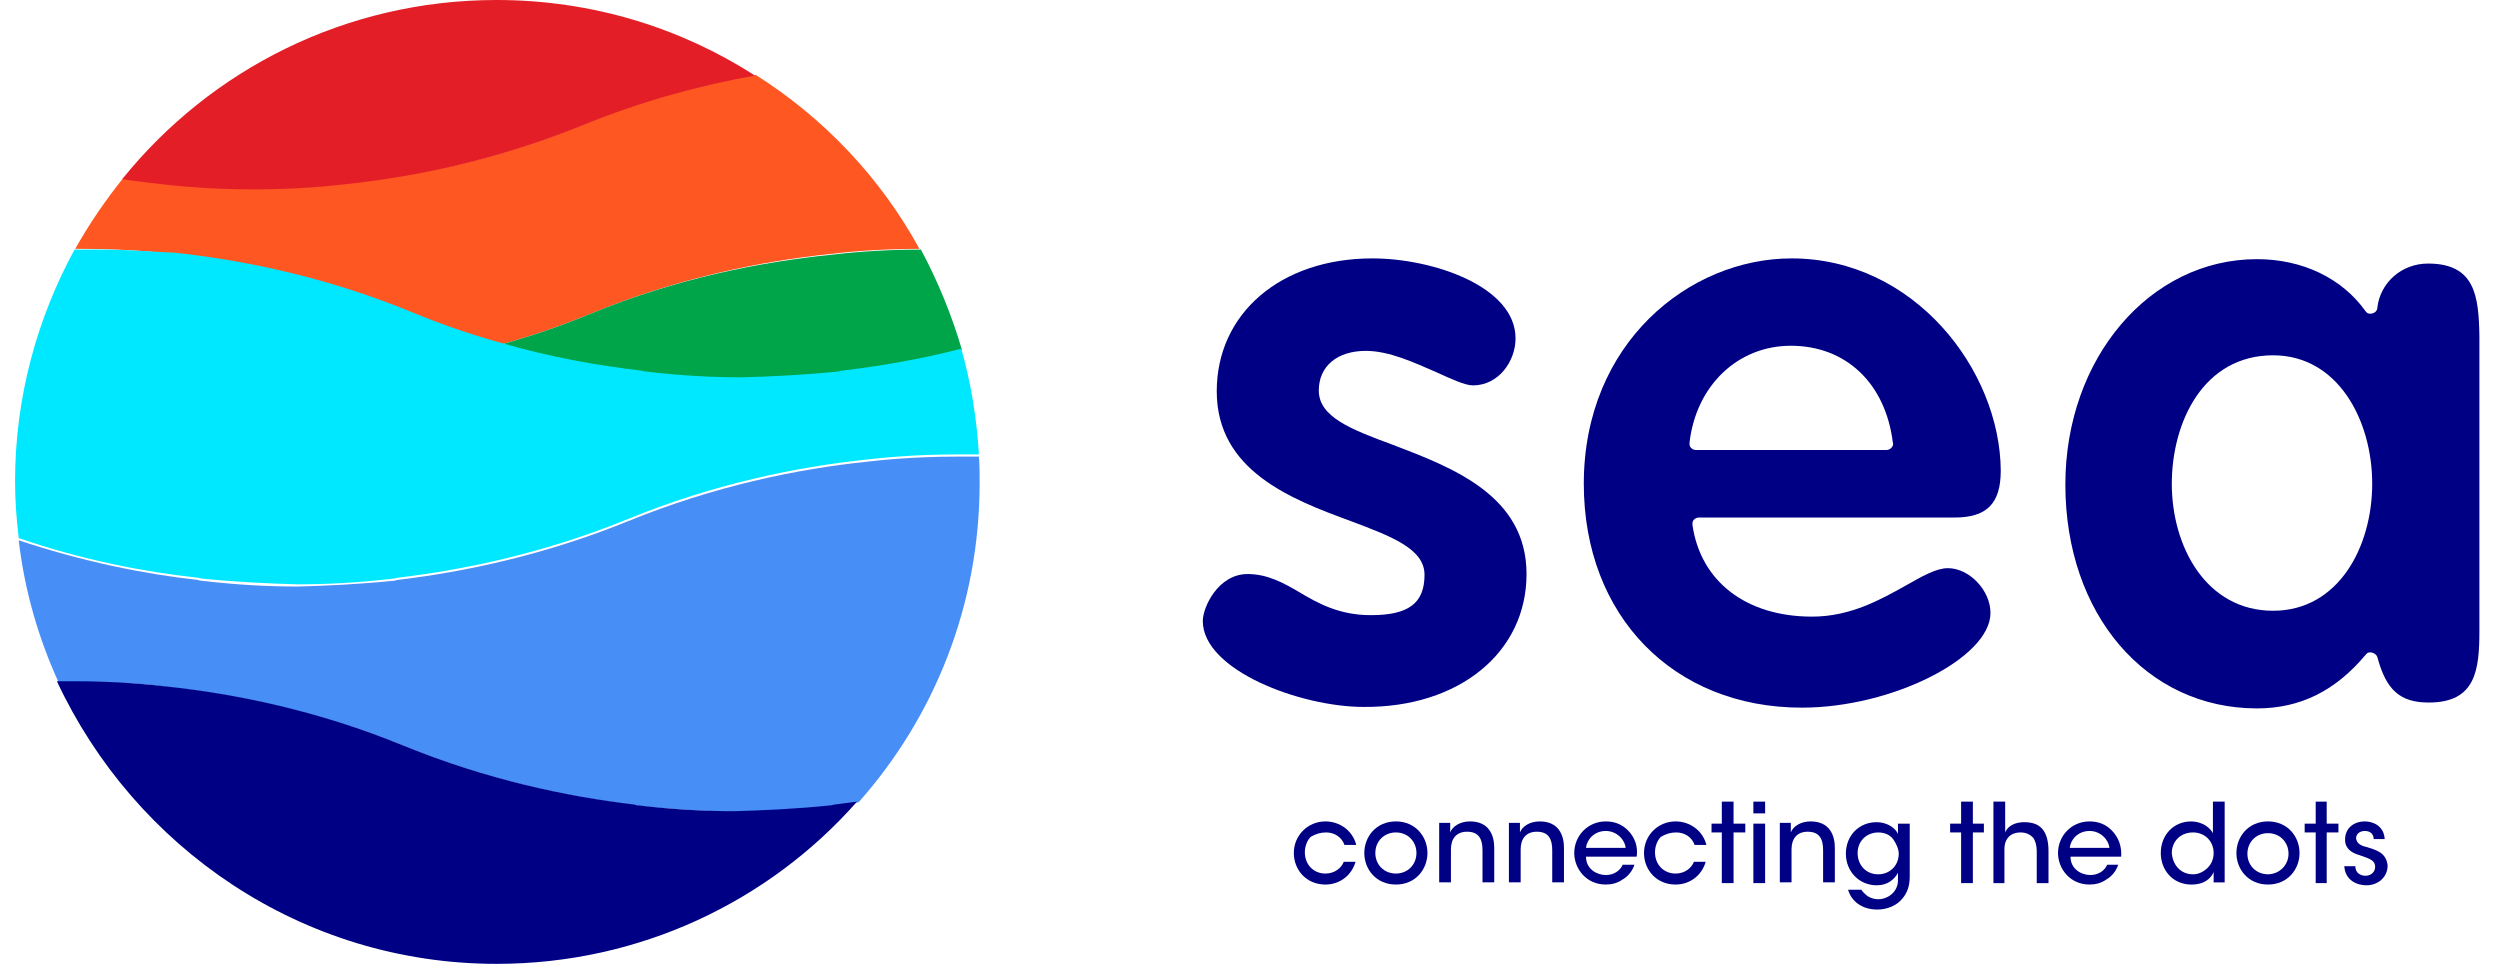 <svg width="83" height="32" viewBox="0 0 83 32" fill="none" xmlns="http://www.w3.org/2000/svg">
<path d="M50.681 19.058C50.681 16.451 48.22 15.524 46.246 14.769C44.856 14.257 43.784 13.843 43.784 12.966C43.784 12.161 44.393 11.649 45.344 11.649C46.124 11.649 46.952 12.039 47.684 12.356C48.171 12.576 48.634 12.795 48.902 12.795C49.755 12.795 50.316 11.991 50.316 11.235C50.316 9.505 47.562 8.579 45.563 8.579C42.517 8.579 40.396 10.406 40.396 12.99C40.396 15.622 42.858 16.573 44.856 17.304C46.221 17.816 47.294 18.23 47.294 19.083C47.294 20.033 46.757 20.423 45.514 20.423C44.467 20.423 43.76 20.033 43.15 19.668C42.614 19.351 42.078 19.058 41.42 19.058C40.445 19.058 39.933 20.155 39.933 20.618C39.933 22.251 43.175 23.47 45.271 23.47C48.439 23.494 50.681 21.666 50.681 19.058Z" fill="#000084"/>
<path d="M59.48 8.579C56.092 8.579 52.582 11.381 52.582 16.061C52.582 20.448 55.556 23.494 59.821 23.494C62.818 23.494 66.084 21.837 66.084 20.35C66.084 19.595 65.377 18.863 64.671 18.863C64.281 18.863 63.818 19.131 63.257 19.448C62.428 19.911 61.429 20.472 60.162 20.472C57.968 20.472 56.457 19.302 56.189 17.425C56.189 17.352 56.189 17.304 56.238 17.255C56.287 17.206 56.336 17.182 56.409 17.182H64.89C65.962 17.182 66.425 16.719 66.425 15.622C66.401 12.283 63.55 8.579 59.48 8.579ZM62.794 14.867C62.745 14.915 62.697 14.94 62.623 14.94H56.311C56.238 14.94 56.189 14.915 56.141 14.867C56.092 14.818 56.092 14.769 56.092 14.696C56.311 12.795 57.7 11.479 59.455 11.479C61.283 11.479 62.599 12.722 62.843 14.696C62.867 14.745 62.843 14.818 62.794 14.867Z" fill="#000084"/>
<path d="M80.61 8.75C79.732 8.75 79.025 9.383 78.928 10.212C78.928 10.309 78.855 10.383 78.757 10.407C78.66 10.431 78.587 10.407 78.538 10.334C77.758 9.237 76.442 8.604 74.931 8.604C71.373 8.604 68.57 11.894 68.57 16.086C68.57 20.399 71.251 23.519 74.931 23.519C76.369 23.519 77.539 22.934 78.538 21.74C78.587 21.667 78.66 21.642 78.757 21.667C78.831 21.691 78.904 21.74 78.928 21.813C79.22 22.91 79.683 23.324 80.634 23.324C82.194 23.324 82.316 22.252 82.316 20.936V11.138C82.291 9.822 82.169 8.75 80.61 8.75ZM75.467 20.277C73.249 20.277 72.104 18.157 72.104 16.061C72.104 14.014 73.152 11.796 75.467 11.796C77.612 11.796 78.757 13.941 78.757 16.061C78.757 18.157 77.636 20.277 75.467 20.277Z" fill="#000084"/>
<path d="M44.028 27.637C44.296 27.637 44.54 27.783 44.637 28.051H45.027C44.905 27.564 44.467 27.271 44.003 27.271C43.419 27.271 42.955 27.735 42.955 28.32C42.955 28.88 43.37 29.367 44.003 29.367C44.491 29.367 44.881 29.051 45.003 28.612H44.613C44.54 28.807 44.32 29.002 44.003 29.002C43.614 29.002 43.321 28.709 43.321 28.295C43.321 28.1 43.394 27.905 43.516 27.783C43.687 27.686 43.833 27.637 44.028 27.637Z" fill="#000084"/>
<path d="M45.295 28.32C45.295 28.856 45.685 29.367 46.343 29.367C47.001 29.367 47.391 28.856 47.391 28.32C47.391 27.783 47.001 27.271 46.343 27.271C45.685 27.271 45.295 27.783 45.295 28.32ZM47.026 28.32C47.026 28.709 46.733 29.002 46.343 29.002C45.953 29.002 45.661 28.709 45.661 28.32C45.661 27.93 45.953 27.637 46.343 27.637C46.733 27.637 47.026 27.93 47.026 28.32Z" fill="#000084"/>
<path d="M49.609 29.319V28.149C49.609 27.735 49.438 27.271 48.805 27.271C48.464 27.271 48.22 27.442 48.147 27.637V27.32H47.781V29.294H48.171V28.198C48.171 27.856 48.342 27.613 48.707 27.613C49.097 27.613 49.219 27.856 49.219 28.222V29.294H49.609V29.319Z" fill="#000084"/>
<path d="M51.924 29.319V28.149C51.924 27.735 51.754 27.271 51.12 27.271C50.779 27.271 50.535 27.442 50.462 27.637V27.32H50.096V29.294H50.486V28.198C50.486 27.856 50.657 27.613 51.022 27.613C51.412 27.613 51.534 27.856 51.534 28.222V29.294H51.924V29.319Z" fill="#000084"/>
<path d="M54.044 27.564C53.849 27.369 53.606 27.271 53.313 27.271C52.704 27.271 52.265 27.759 52.265 28.32C52.265 28.831 52.655 29.367 53.313 29.367C53.508 29.367 53.703 29.319 53.874 29.197C54.044 29.099 54.191 28.929 54.264 28.709H53.874C53.776 28.929 53.557 29.051 53.313 29.051C53.021 29.051 52.655 28.856 52.655 28.441H54.337C54.386 28.125 54.288 27.808 54.044 27.564ZM52.655 28.149C52.68 27.881 52.923 27.588 53.313 27.588C53.679 27.588 53.947 27.881 53.971 28.149H52.655Z" fill="#000084"/>
<path d="M55.653 27.637C55.921 27.637 56.165 27.783 56.262 28.051H56.652C56.53 27.564 56.092 27.271 55.629 27.271C55.044 27.271 54.581 27.735 54.581 28.32C54.581 28.88 54.995 29.367 55.629 29.367C56.116 29.367 56.506 29.051 56.628 28.612H56.238C56.165 28.807 55.946 29.002 55.629 29.002C55.239 29.002 54.946 28.709 54.946 28.295C54.946 28.1 55.019 27.905 55.141 27.783C55.312 27.686 55.458 27.637 55.653 27.637Z" fill="#000084"/>
<path d="M57.554 29.319V27.637H57.944V27.345H57.554V26.614H57.164V27.345H56.823V27.637H57.164V29.319H57.554Z" fill="#000084"/>
<path d="M58.602 26.614H58.212V27.004H58.602V26.614Z" fill="#000084"/>
<path d="M58.602 27.345H58.212V29.319H58.602V27.345Z" fill="#000084"/>
<path d="M60.917 29.319V28.149C60.917 27.735 60.747 27.271 60.113 27.271C59.772 27.271 59.528 27.442 59.455 27.637V27.32H59.09V29.294H59.479V28.198C59.479 27.856 59.65 27.613 60.016 27.613C60.406 27.613 60.527 27.856 60.527 28.222V29.294H60.917V29.319Z" fill="#000084"/>
<path d="M62.355 29.855C62.258 29.855 62.136 29.831 62.014 29.758C61.917 29.685 61.843 29.612 61.795 29.539H61.356C61.453 29.88 61.77 30.197 62.331 30.197C62.672 30.197 62.989 30.05 63.16 29.831C63.306 29.66 63.403 29.441 63.403 29.1V27.345H63.013V27.686C62.916 27.467 62.623 27.296 62.306 27.296C61.722 27.296 61.283 27.735 61.283 28.344C61.283 28.929 61.722 29.392 62.306 29.392C62.672 29.392 62.891 29.197 63.013 28.978V29.173C63.038 29.612 62.672 29.855 62.355 29.855ZM62.843 28.832C62.721 28.954 62.55 29.027 62.355 29.027C61.941 29.027 61.673 28.71 61.673 28.32C61.673 27.906 61.99 27.638 62.355 27.638C62.599 27.638 62.77 27.735 62.867 27.881C62.965 28.027 63.038 28.198 63.038 28.344C63.038 28.539 62.965 28.71 62.843 28.832Z" fill="#000084"/>
<path d="M65.499 26.614H65.109V27.345H64.744V27.637H65.109V29.319H65.499V27.637H65.865V27.345H65.499V26.614Z" fill="#000084"/>
<path d="M66.157 29.319H66.547V28.198C66.547 28.052 66.572 27.93 66.669 27.808C66.742 27.71 66.888 27.637 67.083 27.637C67.278 27.637 67.4 27.71 67.498 27.808C67.571 27.905 67.62 28.076 67.62 28.247V29.319H68.01V28.247C68.01 27.979 67.961 27.735 67.839 27.564C67.717 27.394 67.522 27.296 67.205 27.296C66.937 27.296 66.669 27.394 66.572 27.637V27.296V26.614H66.182V29.319H66.157Z" fill="#000084"/>
<path d="M70.105 27.564C69.91 27.369 69.667 27.271 69.374 27.271C68.765 27.271 68.326 27.759 68.326 28.32C68.326 28.831 68.716 29.367 69.374 29.367C69.569 29.367 69.764 29.319 69.935 29.197C70.105 29.099 70.252 28.929 70.325 28.709H69.959C69.862 28.929 69.642 29.051 69.399 29.051C69.106 29.051 68.741 28.856 68.741 28.441H70.422C70.447 28.125 70.349 27.808 70.105 27.564ZM68.716 28.149C68.741 27.881 68.984 27.588 69.374 27.588C69.74 27.588 70.008 27.881 70.032 28.149H68.716Z" fill="#000084"/>
<path d="M73.469 27.32V27.662C73.396 27.515 73.152 27.272 72.738 27.272C72.177 27.272 71.738 27.71 71.738 28.32C71.738 28.88 72.128 29.368 72.762 29.368C73.176 29.368 73.396 29.173 73.493 28.953V29.295H73.859V26.614H73.469V27.32ZM73.298 28.807C73.176 28.929 73.006 29.027 72.811 29.027C72.372 29.027 72.128 28.685 72.104 28.32C72.104 27.954 72.372 27.637 72.811 27.637C73.006 27.637 73.176 27.71 73.298 27.832C73.42 27.954 73.493 28.125 73.493 28.32C73.493 28.515 73.42 28.685 73.298 28.807Z" fill="#000084"/>
<path d="M75.297 27.271C74.639 27.271 74.249 27.783 74.249 28.32C74.249 28.856 74.639 29.367 75.297 29.367C75.955 29.367 76.345 28.856 76.345 28.32C76.345 27.783 75.955 27.271 75.297 27.271ZM75.297 29.026C74.907 29.026 74.614 28.734 74.614 28.344C74.614 27.954 74.907 27.661 75.297 27.661C75.687 27.661 75.979 27.954 75.979 28.344C75.979 28.734 75.662 29.026 75.297 29.026Z" fill="#000084"/>
<path d="M77.246 26.614H76.881V27.345H76.515V27.637H76.881V29.319H77.246V27.637H77.636V27.345H77.246V26.614Z" fill="#000084"/>
<path d="M78.587 28.125C78.368 28.076 78.246 28.003 78.221 27.832C78.221 27.71 78.319 27.588 78.514 27.588C78.709 27.588 78.806 27.71 78.806 27.856H79.172C79.147 27.418 78.782 27.271 78.514 27.271C78.148 27.271 77.856 27.491 77.856 27.881C77.856 28.173 78.075 28.32 78.343 28.393C78.684 28.514 78.855 28.563 78.855 28.782C78.855 28.953 78.709 29.075 78.538 29.075C78.392 29.075 78.197 29.002 78.197 28.758H77.831C77.856 29.221 78.246 29.392 78.562 29.392C78.952 29.392 79.269 29.124 79.269 28.734C79.221 28.295 78.879 28.222 78.587 28.125Z" fill="#000084"/>
<path d="M5.764 8.433C8.08 8.676 10.809 9.237 13.685 10.407C14.684 10.821 15.684 11.162 16.658 11.43C17.633 11.162 18.633 10.821 19.632 10.407C22.483 9.237 25.237 8.676 27.552 8.433C27.991 8.384 29.039 8.262 30.526 8.262C29.234 5.898 27.358 3.924 25.091 2.486C23.312 2.803 21.387 3.314 19.412 4.119C16.561 5.289 13.807 5.849 11.492 6.093C11.053 6.142 9.956 6.263 8.445 6.263C6.91 6.263 5.837 6.142 5.399 6.093C4.984 6.044 4.546 5.995 4.083 5.922C3.498 6.653 2.962 7.433 2.498 8.262C2.572 8.262 2.645 8.262 2.718 8.262C4.229 8.262 5.326 8.384 5.764 8.433Z" fill="#FF5722"/>
<path d="M19.632 10.406C18.633 10.821 17.633 11.162 16.658 11.43C18.316 11.893 19.924 12.186 21.338 12.356C21.338 12.356 21.362 12.356 21.435 12.381C22.629 12.502 23.726 12.551 24.652 12.575C25.578 12.575 26.651 12.527 27.869 12.381C27.918 12.381 27.967 12.356 27.967 12.356C29.185 12.21 30.526 11.991 31.939 11.625C31.598 10.455 31.135 9.334 30.575 8.286C29.088 8.286 28.04 8.408 27.601 8.457C25.237 8.7 22.483 9.237 19.632 10.406Z" fill="#00A54A"/>
<path d="M6.569 19.181C6.569 19.181 6.593 19.181 6.666 19.205C7.86 19.327 8.957 19.375 9.883 19.4C10.809 19.4 11.882 19.351 13.1 19.205C13.149 19.205 13.198 19.181 13.198 19.181C15.464 18.913 18.096 18.352 20.85 17.231C23.702 16.061 26.456 15.5 28.771 15.257C29.21 15.208 30.306 15.086 31.818 15.086C32.061 15.086 32.281 15.086 32.5 15.086C32.427 13.867 32.232 12.698 31.915 11.577C30.502 11.942 29.161 12.162 27.942 12.308C27.942 12.308 27.918 12.308 27.845 12.332C26.651 12.454 25.554 12.503 24.628 12.527C23.702 12.527 22.63 12.478 21.411 12.332C21.362 12.332 21.313 12.308 21.313 12.308C19.875 12.137 18.291 11.869 16.634 11.382C15.659 11.114 14.66 10.772 13.661 10.358C10.809 9.188 8.055 8.628 5.74 8.384C5.326 8.384 4.229 8.262 2.693 8.286C2.62 8.286 2.547 8.286 2.474 8.286C1.231 10.577 0.5 13.185 0.5 15.988C0.5 16.622 0.549 17.255 0.622 17.864C2.742 18.596 4.789 18.986 6.569 19.181Z" fill="#00E8FF"/>
<path d="M8.421 6.288C9.956 6.288 11.029 6.166 11.467 6.117C13.783 5.874 16.512 5.313 19.388 4.143C21.362 3.339 23.288 2.827 25.067 2.51C22.605 0.926 19.656 0 16.488 0C11.467 0 6.983 2.315 4.058 5.947C4.521 6.02 4.96 6.069 5.374 6.117C5.813 6.166 6.91 6.288 8.421 6.288Z" fill="#E41E26"/>
<path d="M5.545 22.812C7.86 23.056 10.59 23.616 13.466 24.786C16.22 25.907 18.876 26.468 21.118 26.736C21.118 26.736 21.143 26.736 21.216 26.76C22.41 26.882 23.507 26.931 24.433 26.955C25.359 26.955 26.431 26.906 27.65 26.76C27.699 26.76 27.747 26.736 27.747 26.736C27.991 26.711 28.235 26.663 28.503 26.638C31.013 23.811 32.524 20.107 32.524 16.037C32.524 15.744 32.524 15.452 32.5 15.159C32.281 15.159 32.061 15.159 31.818 15.159C30.282 15.159 29.21 15.281 28.771 15.33C26.456 15.573 23.726 16.134 20.85 17.304C18.096 18.425 15.44 18.985 13.198 19.254C13.198 19.254 13.173 19.254 13.1 19.278C11.906 19.4 10.809 19.449 9.883 19.473C8.957 19.473 7.885 19.424 6.666 19.278C6.617 19.278 6.569 19.254 6.569 19.254C4.789 19.059 2.742 18.644 0.622 17.938C0.817 19.619 1.28 21.203 1.962 22.69C2.133 22.69 2.328 22.69 2.523 22.69C4.034 22.617 5.106 22.739 5.545 22.812Z" fill="#478EF7"/>
<path d="M16.488 32C21.24 32 25.53 29.929 28.454 26.614C28.211 26.639 27.942 26.687 27.699 26.712C27.699 26.712 27.674 26.712 27.601 26.736C26.407 26.858 25.31 26.907 24.384 26.931C23.458 26.931 22.386 26.882 21.167 26.736C21.119 26.736 21.07 26.712 21.07 26.712C18.803 26.444 16.171 25.883 13.417 24.762C10.566 23.592 7.812 23.032 5.496 22.788C5.058 22.739 3.961 22.617 2.45 22.617C2.255 22.617 2.084 22.617 1.889 22.617C4.473 28.15 10.029 32 16.488 32Z" fill="#000084"/>
</svg>
